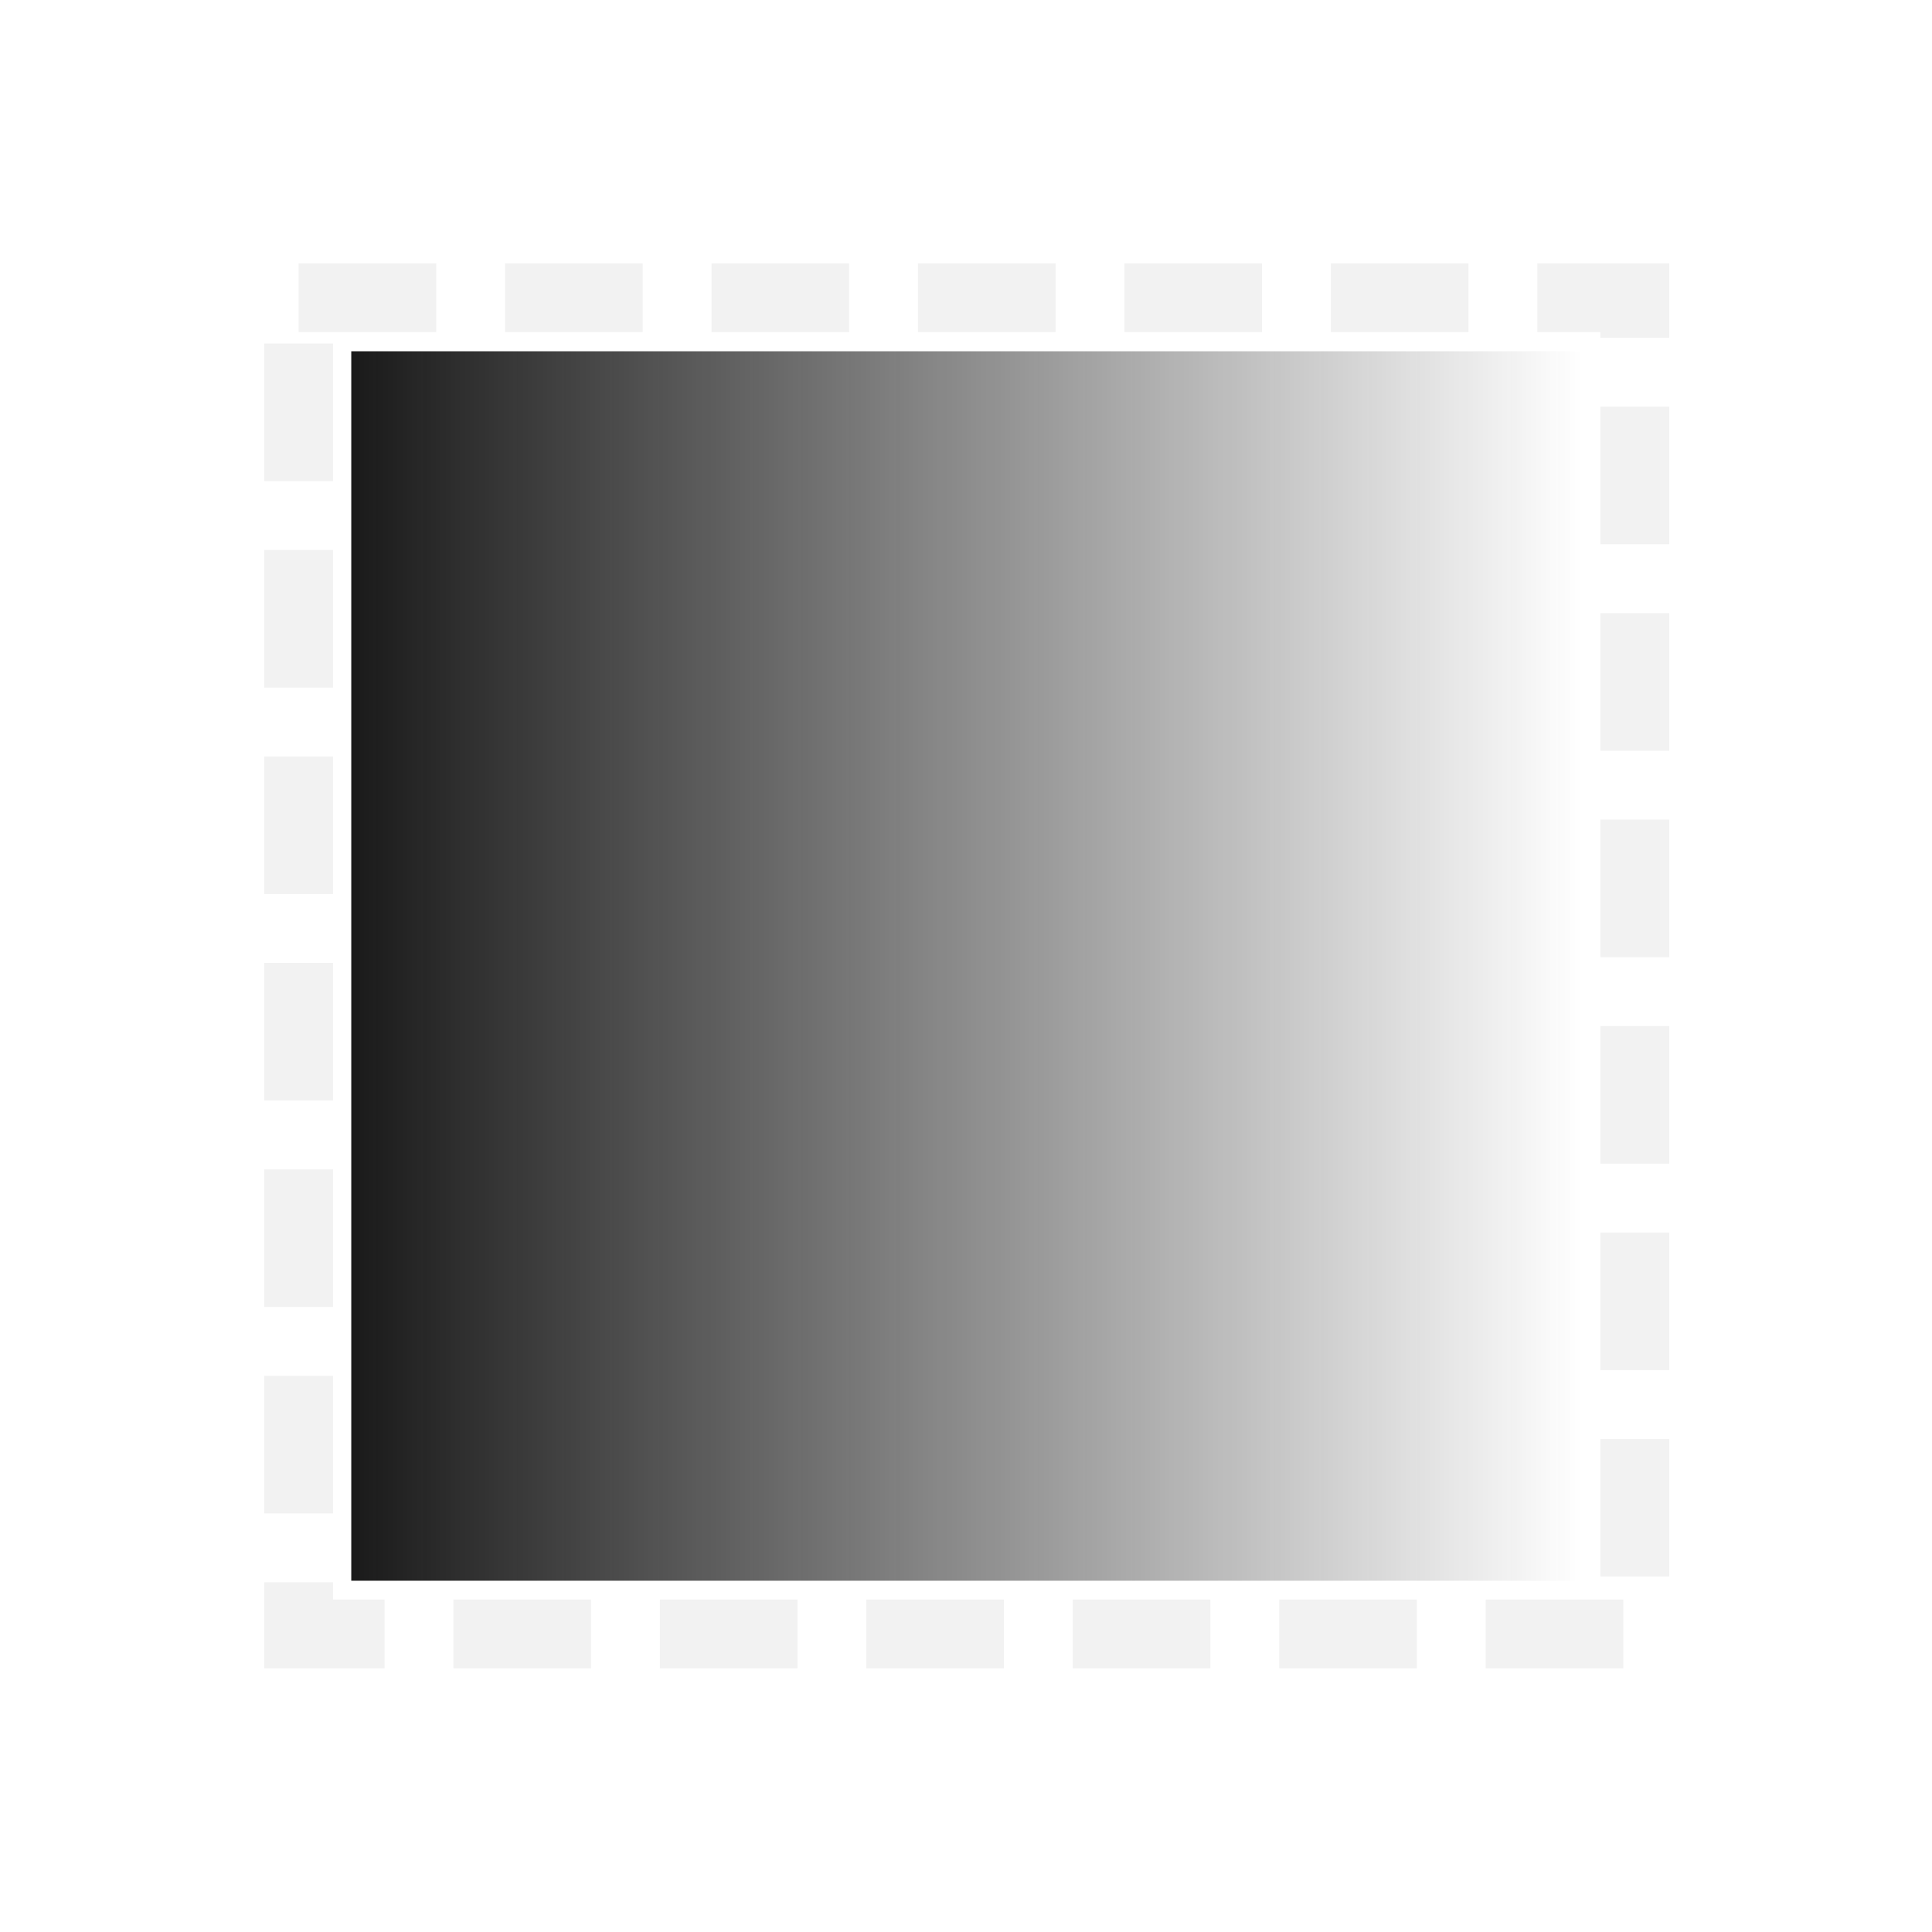 <?xml version="1.0" encoding="UTF-8" standalone="no"?>
<!-- Created with Inkscape (http://www.inkscape.org/) -->
<svg id="svg3815" xmlns:rdf="http://www.w3.org/1999/02/22-rdf-syntax-ns#" xmlns="http://www.w3.org/2000/svg" height="22" width="22" version="1.1" xmlns:cc="http://creativecommons.org/ns#" xmlns:xlink="http://www.w3.org/1999/xlink" xmlns:dc="http://purl.org/dc/elements/1.1/">
 <defs id="defs3817">
  <filter id="filter3174" color-interpolation-filters="sRGB">
   <feGaussianBlur id="feGaussianBlur3176" stdDeviation="1.71"/>
  </filter>
  <filter id="filter3794" height="1.384" width="1.384" color-interpolation-filters="sRGB" y="-.192" x="-.192">
   <feGaussianBlur id="feGaussianBlur3796" stdDeviation="5.28"/>
  </filter>
  <clipPath id="clipPath4355">
   <rect id="rect4357" style="fill:#fff" rx="6" ry="6" height="80" width="84" y="6" x="6"/>
  </clipPath>
  <linearGradient id="linearGradient11821" y2="24" gradientUnits="userSpaceOnUse" x2="39" gradientTransform="matrix(.467 0 0 .467 461.51 525.59)" y1="24" x1="9">
   <stop id="stop3771" style="stop-color:#1a1a1a" offset="0"/>
   <stop id="stop3773" style="stop-color:#1a1a1a;stop-opacity:0" offset="1"/>
  </linearGradient>
 </defs>
 <g id="layer1" transform="translate(-461.71 -525.79)">
  <rect id="rect3745" style="opacity:.9;filter:url(#filter3174);display:none;fill:#f2f2f2" transform="matrix(.363 0 0 .363 536.21 442.45)" rx="6" ry="6" height="85" width="86" y="7" x="5"/>
  <rect id="rect3171" style="opacity:.1;filter:url(#filter3794);stroke:#fff;stroke-linecap:round;stroke-width:.5;display:none;fill:#f2f2f2" transform="matrix(.363 0 0 .363 536.21 442.45)" clip-path="url(#clipPath4355)" rx="12" ry="12" height="62" width="66" y="15" x="15"/>
  <rect id="rect3777" style="stroke-width:.784;fill-opacity:0;color:#CCCCCC;stroke:#f2f2f2;stroke-dasharray:1.567, 0.784" rx="0" ry="0" height="15.216" width="15.216" y="529.18" x="465.11"/>
  <rect id="rect2991-4" style="color:#CCCCCC;fill:url(#linearGradient11821)" rx="0" ry="0" height="14" width="14" y="529.79" x="465.71"/>
 </g>
</svg>
